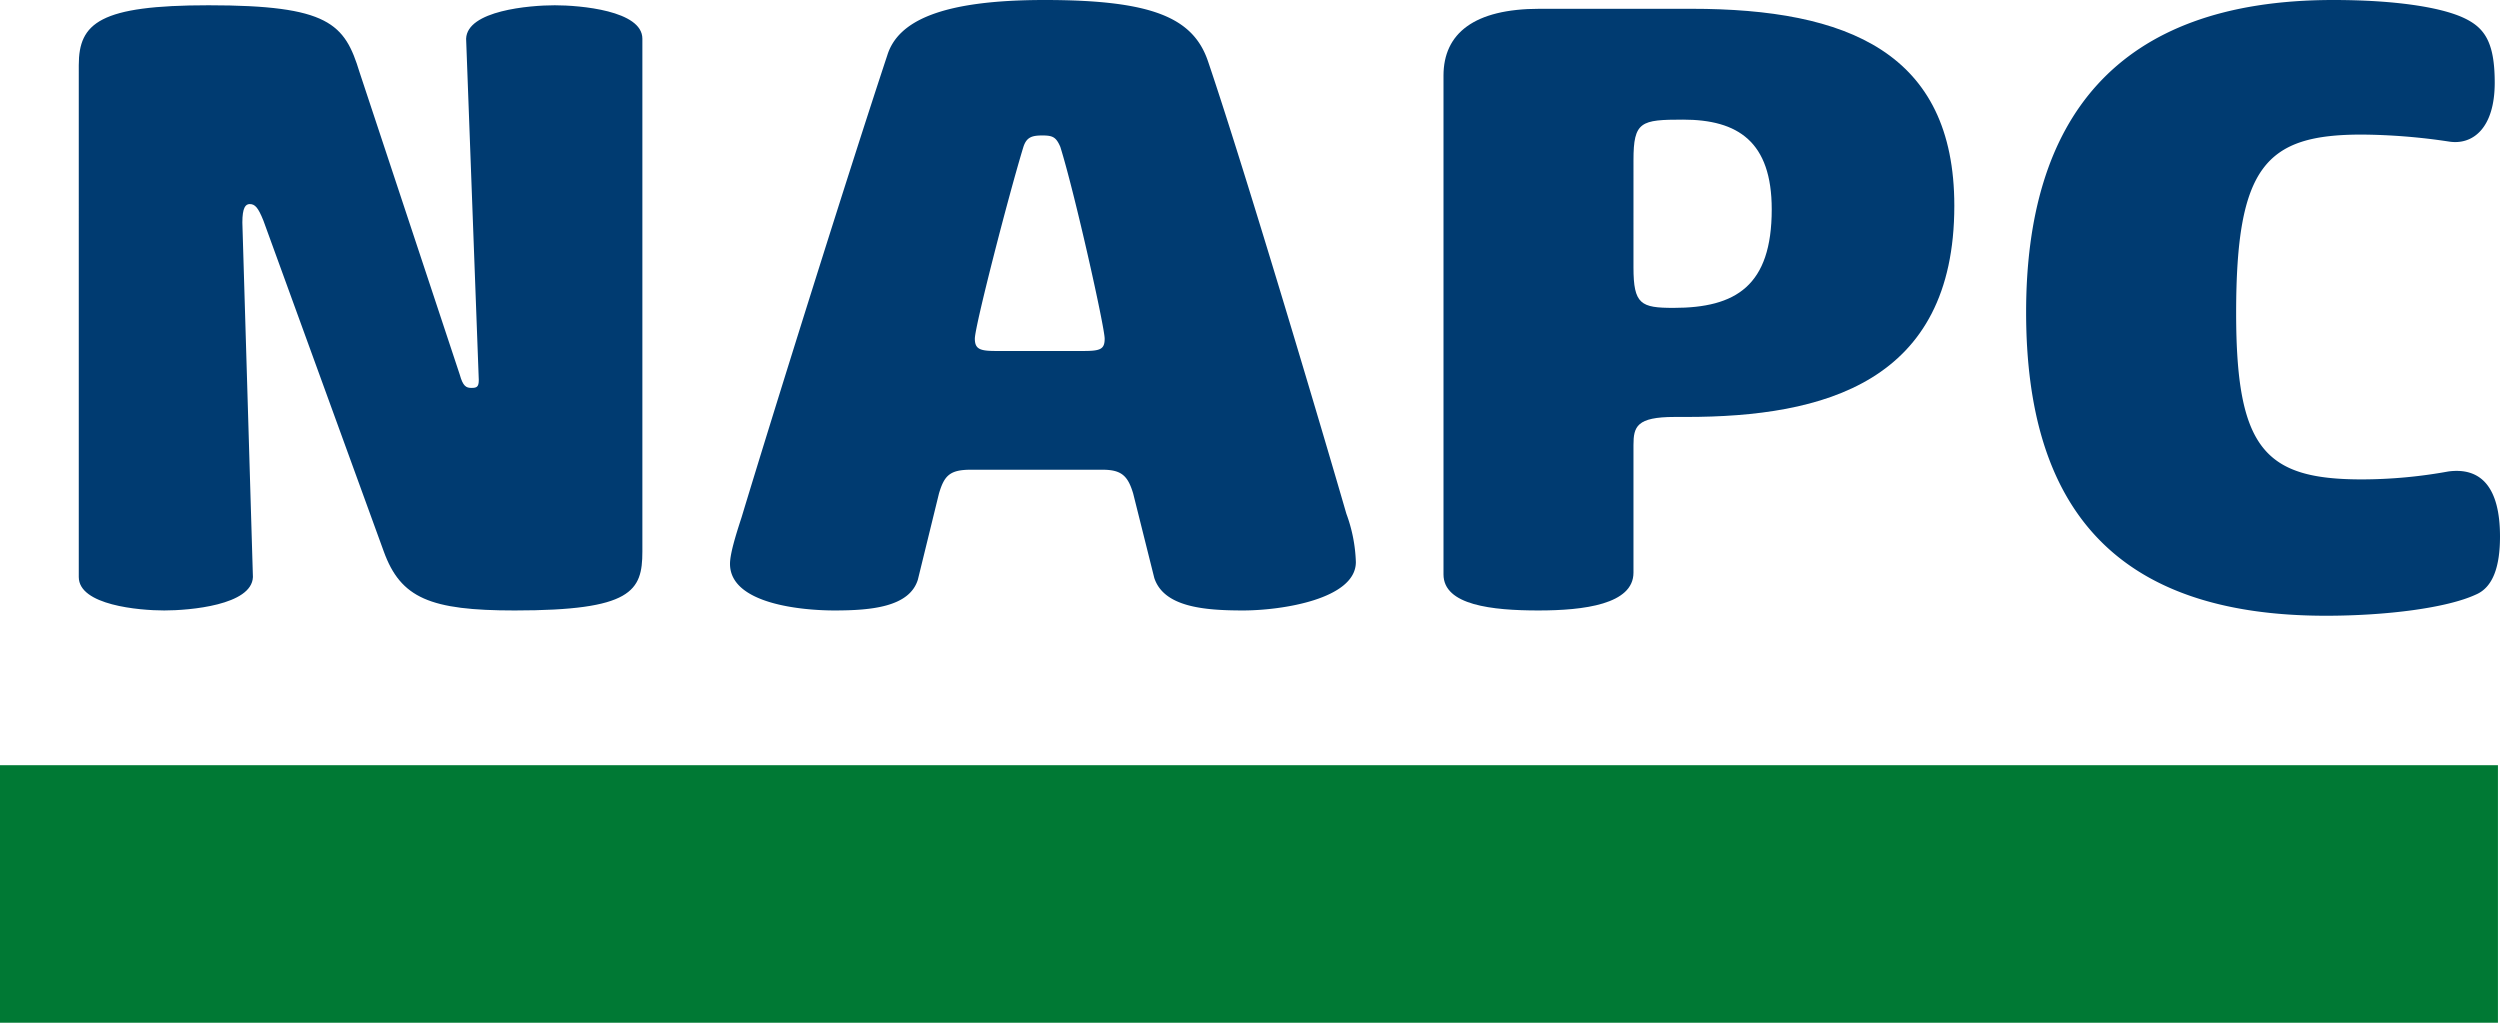 <svg xmlns="http://www.w3.org/2000/svg" viewBox="0 0 433.249 177.243"><defs><style>.cls-1{fill:#003b71;}.cls-2{fill:#007934;}</style></defs><title>NAPC</title><g id="Layer_2" data-name="Layer 2"><g id="Layer_1-2" data-name="Layer 1"><path class="cls-1" d="M79.68,64.938c.549,1.983,1.098,2.287,2.013,2.287.914,0,1.28-.151,1.28-1.371L80.778,6.707c.183-4.879,10.974-5.793,15.364-5.793,4.389,0,15.181.914,15.181,5.793V95.58c0,6.86-1.83,10.213-22.132,10.213-14.632,0-19.753-2.134-22.68-10.213L45.66,38.262c-.915-2.287-1.464-2.897-2.378-2.897-.732,0-1.281.61-1.281,3.2l1.83,61.434c-.183,4.879-10.975,5.793-15.364,5.793-4.39,0-14.815-.914-14.815-5.793V11.28C13.652,3.963,17.31.914,36.149.914c20.851,0,23.595,3.2,26.155,11.586Z"/><path class="cls-1" d="M200.035,100.153l-3.658-14.633c-.915-3.049-2.012-4.116-5.304-4.116H168.21c-3.658,0-4.573,1.067-5.487,4.116l-3.658,14.937c-1.464,4.726-8.048,5.336-14.449,5.336-5.487,0-18.108-1.067-18.108-8.08,0-1.677.915-4.726,2.012-8.08,5.67-18.75,18.474-59.604,25.241-80.031C155.589,3.657,163.088,0,181.012,0c18.657,0,25.789,3.047,28.351,10.67,6.767,19.969,20.485,66.311,23.96,78.354a26.502,26.502,0,0,1,1.647,8.386c0,6.403-12.804,8.383-19.57,8.383C208.631,105.793,201.681,105.183,200.035,100.153ZM177.355,25.456c-2.562,8.386-8.415,31.099-8.415,33.232,0,1.83.915,2.136,3.658,2.136h15.181c2.926,0,3.658-.306,3.658-2.136,0-1.981-5.121-25-7.683-33.232-.731-1.677-1.28-1.981-3.109-1.981C178.818,23.476,177.903,23.78,177.355,25.456Z"/><path class="cls-1" d="M292.225,72.257H290.213c-6.585,0-7.133,1.677-7.133,4.877V99.239c0,5.487-8.596,6.554-16.462,6.554-8.048,0-16.461-.914-16.461-6.25V13.11c0-7.319,5.304-11.586,16.644-11.586h26.338c27.07,0,45.544,7.623,45.544,34.146C338.683,66.311,316.002,72.257,292.225,72.257ZM283.08,46.342c0,6.403,1.28,7.013,6.95,7.013,10.792,0,17.01-3.812,17.01-17.075,0-11.737-5.853-15.549-15.363-15.549-7.317,0-8.596.306-8.596,7.013Z"/><path class="cls-1" d="M409.29,83.08a84.587,84.587,0,0,0,14.997-1.373c5.671-.763,8.962,2.744,8.962,11.28,0,5.336-1.28,8.842-4.206,10.062-4.938,2.287-15.364,3.659-25.972,3.659-36.581,0-51.946-18.752-51.946-52.594C351.125,20.883,366.489,0,404.35,0c10.609,0,18.474,1.218,22.498,3.047,3.657,1.677,5.487,4.116,5.487,11.282,0,7.927-3.841,10.823-7.866,10.213a105.832,105.832,0,0,0-15.18-1.22c-16.645,0-21.766,5.487-21.766,30.946C387.523,77.744,392.462,83.08,409.29,83.08Z"/><rect class="cls-2" y="132.611" width="432.892" height="44.632"/></g></g></svg>